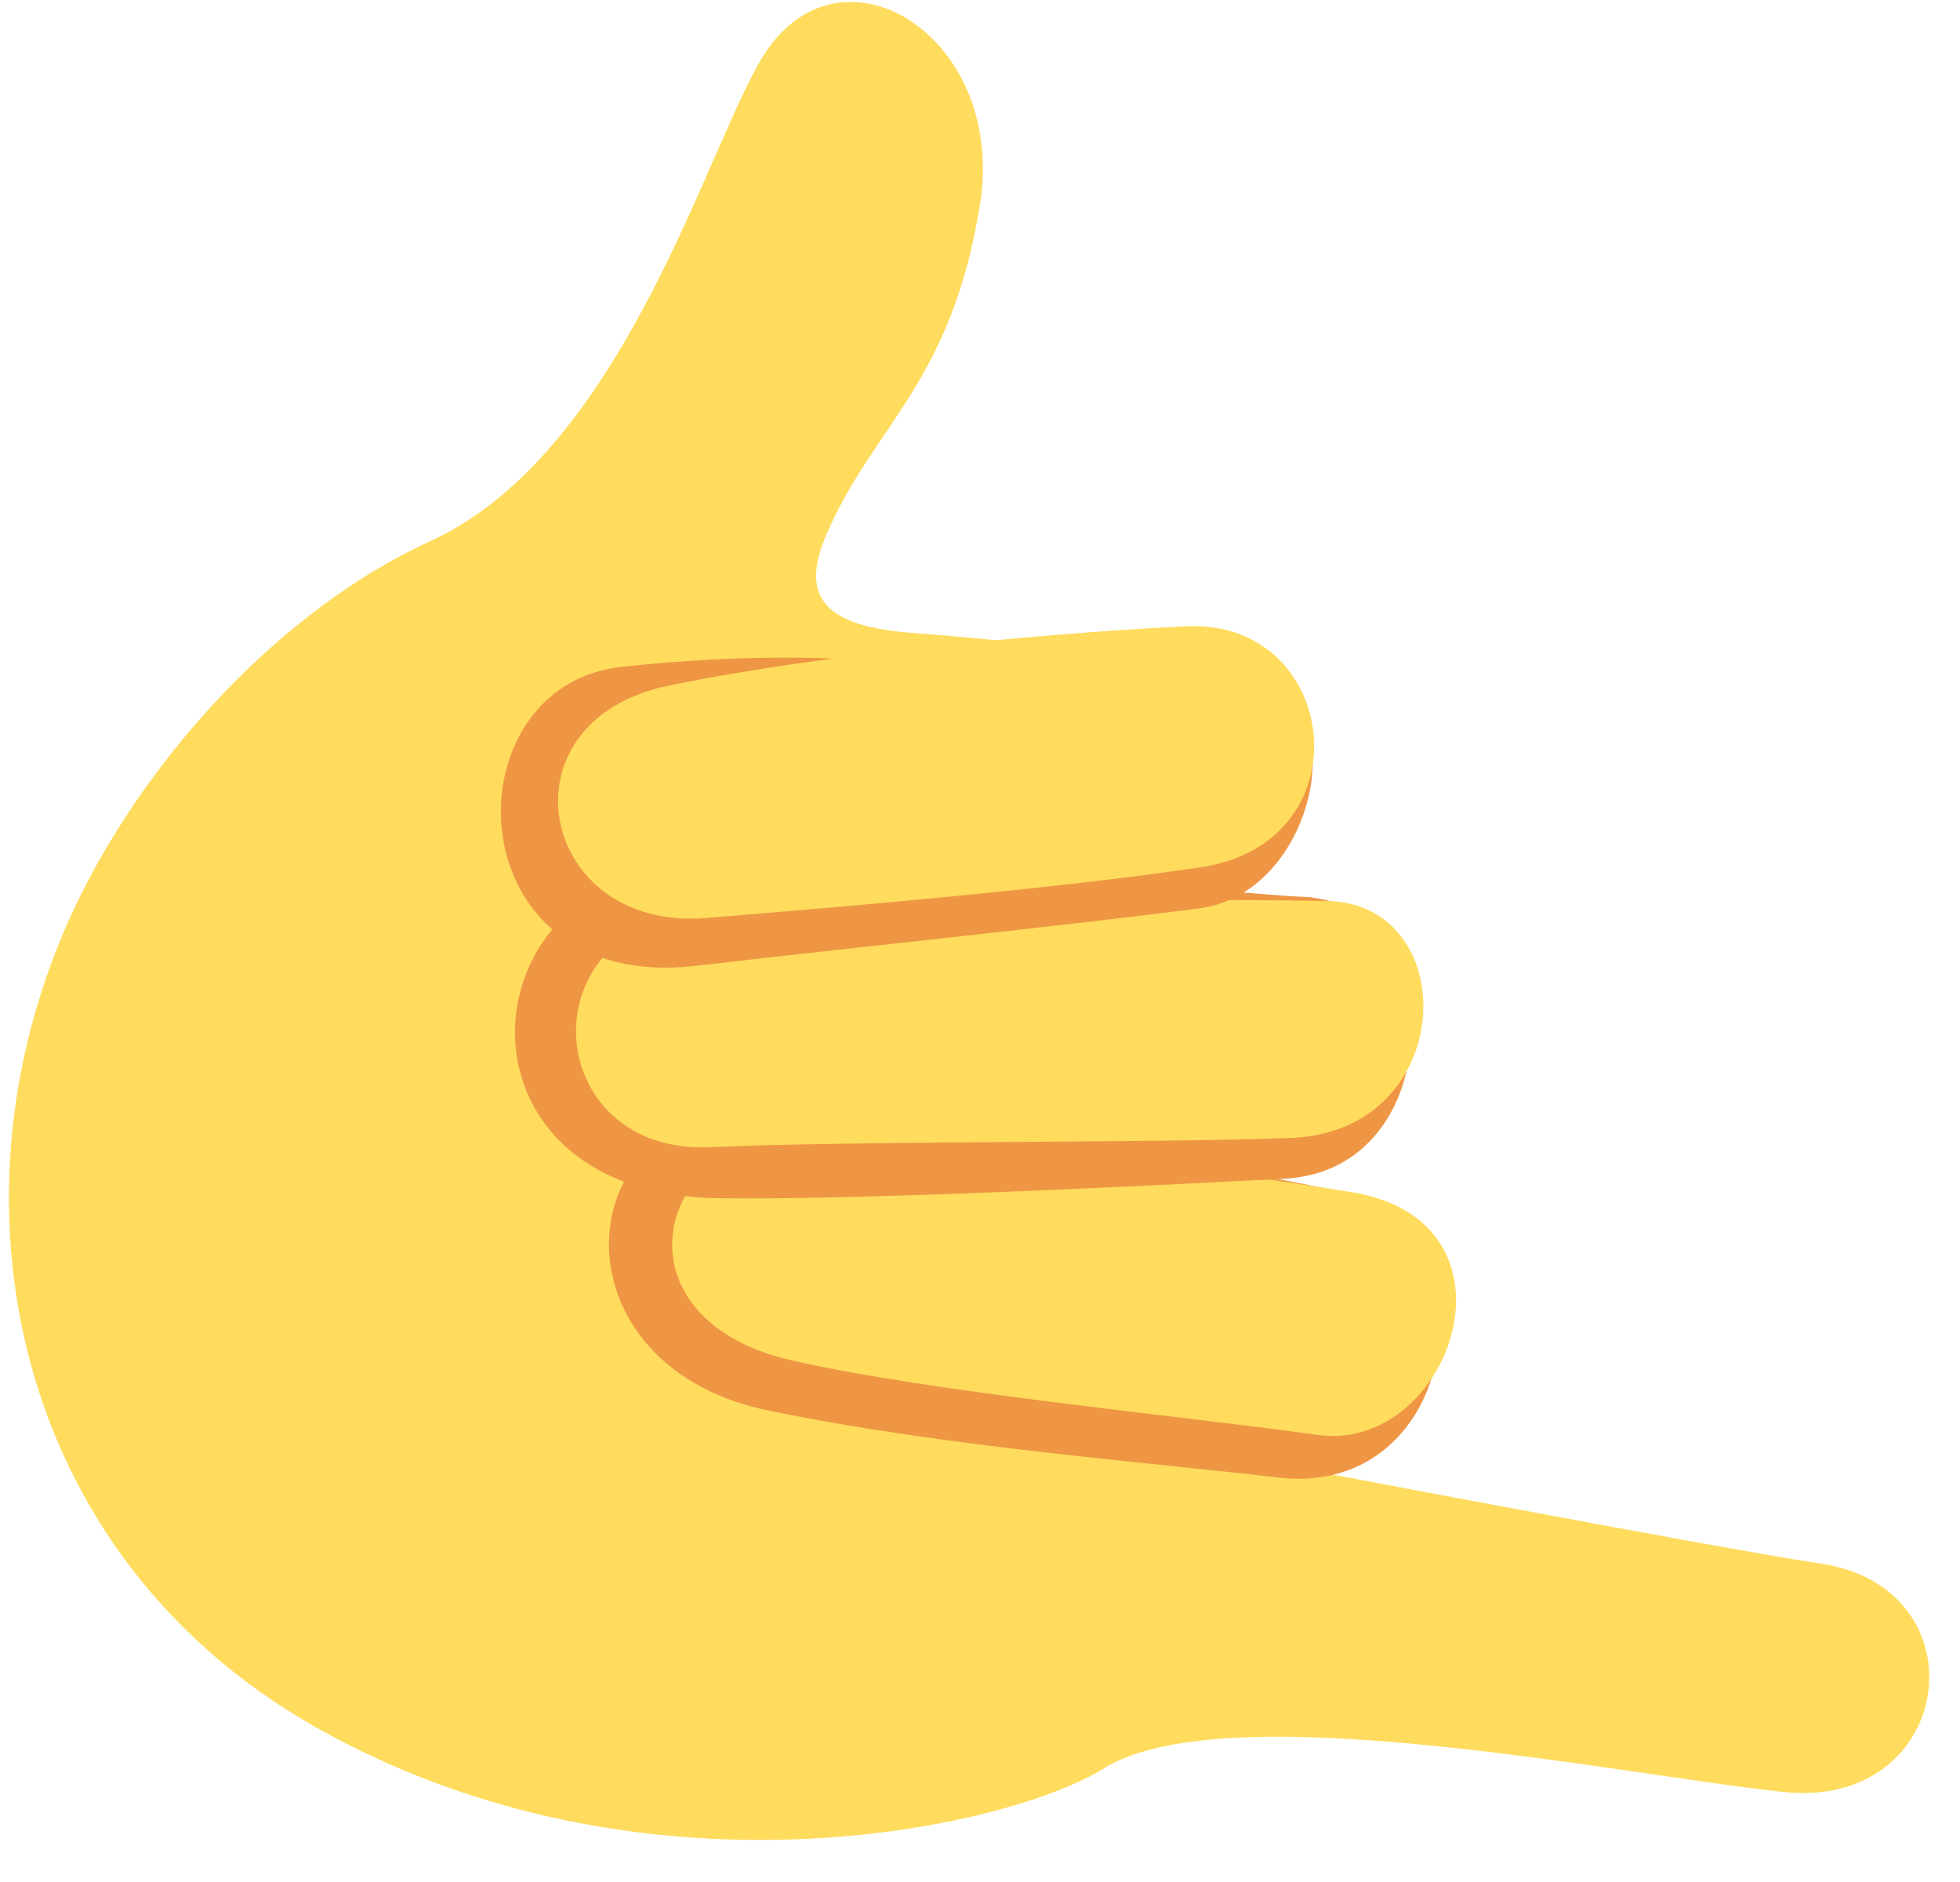 <svg width="100" height="96" viewBox="0 0 100 96" fill="none" xmlns="http://www.w3.org/2000/svg">
<path d="M4.969 44.044C9.075 36.739 15.447 30.581 21.945 27.608C32.103 22.961 36.303 6.547 39.197 2.469C43.217 -3.189 51.344 2.011 50 10.428C48.55 19.497 44.603 21.686 42.211 27.153C40.995 29.942 41.386 31.911 46.533 32.283C51.683 32.656 65.967 34.044 66.669 36.858C68.381 43.703 45.039 60.317 63.953 74.453C63.953 74.453 88.011 79.039 92.867 79.753C101.272 80.989 99.758 92.339 90.992 91.408C82.736 90.536 62.547 86.336 56.333 90.197C51.344 93.297 32.736 97.444 16.208 88.158C-0.317 78.875 -3.444 59.017 4.969 44.044Z" fill="#FFDC5D"/>
<path d="M39.164 71.942C27.619 69.539 28.917 55.592 39.914 56.472C48.858 57.186 64.486 59.903 68.392 60.786C76.383 62.589 74.608 76.505 65.172 75.367C59.044 74.628 48.147 73.811 39.164 71.942Z" fill="#EF9645"/>
<path d="M40.336 69.378C30.756 67.169 33.419 57.075 42.375 57.589C51.333 58.103 64.983 60.175 68.939 60.808C78.178 62.292 74.019 74.158 67.214 73.194C60.408 72.231 47.481 71.022 40.336 69.378Z" fill="#FFDC5D"/>
<path d="M36.644 61.122C22.914 60.931 23.661 45.62 33.939 44.419C42.85 43.378 62.494 45.583 66.5 45.747C73.953 46.056 74.006 59.678 65.542 60.125C58.675 60.483 43.978 61.225 36.644 61.122Z" fill="#EF9645"/>
<path d="M36.239 58.517C27.7 58.908 26.733 47.367 35.664 46.531C44.594 45.692 63.689 45.892 67.692 45.958C74.658 46.072 74.411 57.719 65.856 58.047C58.989 58.308 43.564 58.183 36.239 58.517Z" fill="#FFDC5D"/>
<path d="M35.494 49.267C23.142 50.706 22.8 34.969 31.719 34.014C44.317 32.667 50.044 34.681 50.944 34.472C58.608 32.694 65.294 32.919 66.669 36.858C67.844 40.225 65.611 45.758 61.192 46.333C54.378 47.222 42.778 48.417 35.494 49.267Z" fill="#EF9645"/>
<path d="M35.997 46.828C27.478 47.517 25.317 36.797 34.1 34.978C42.886 33.156 55.458 32.172 60.558 31.947C68.367 31.6 69.747 42.964 61.281 44.233C54.483 45.256 44.664 46.125 35.997 46.828Z" fill="#FFDC5D"/>
</svg>
